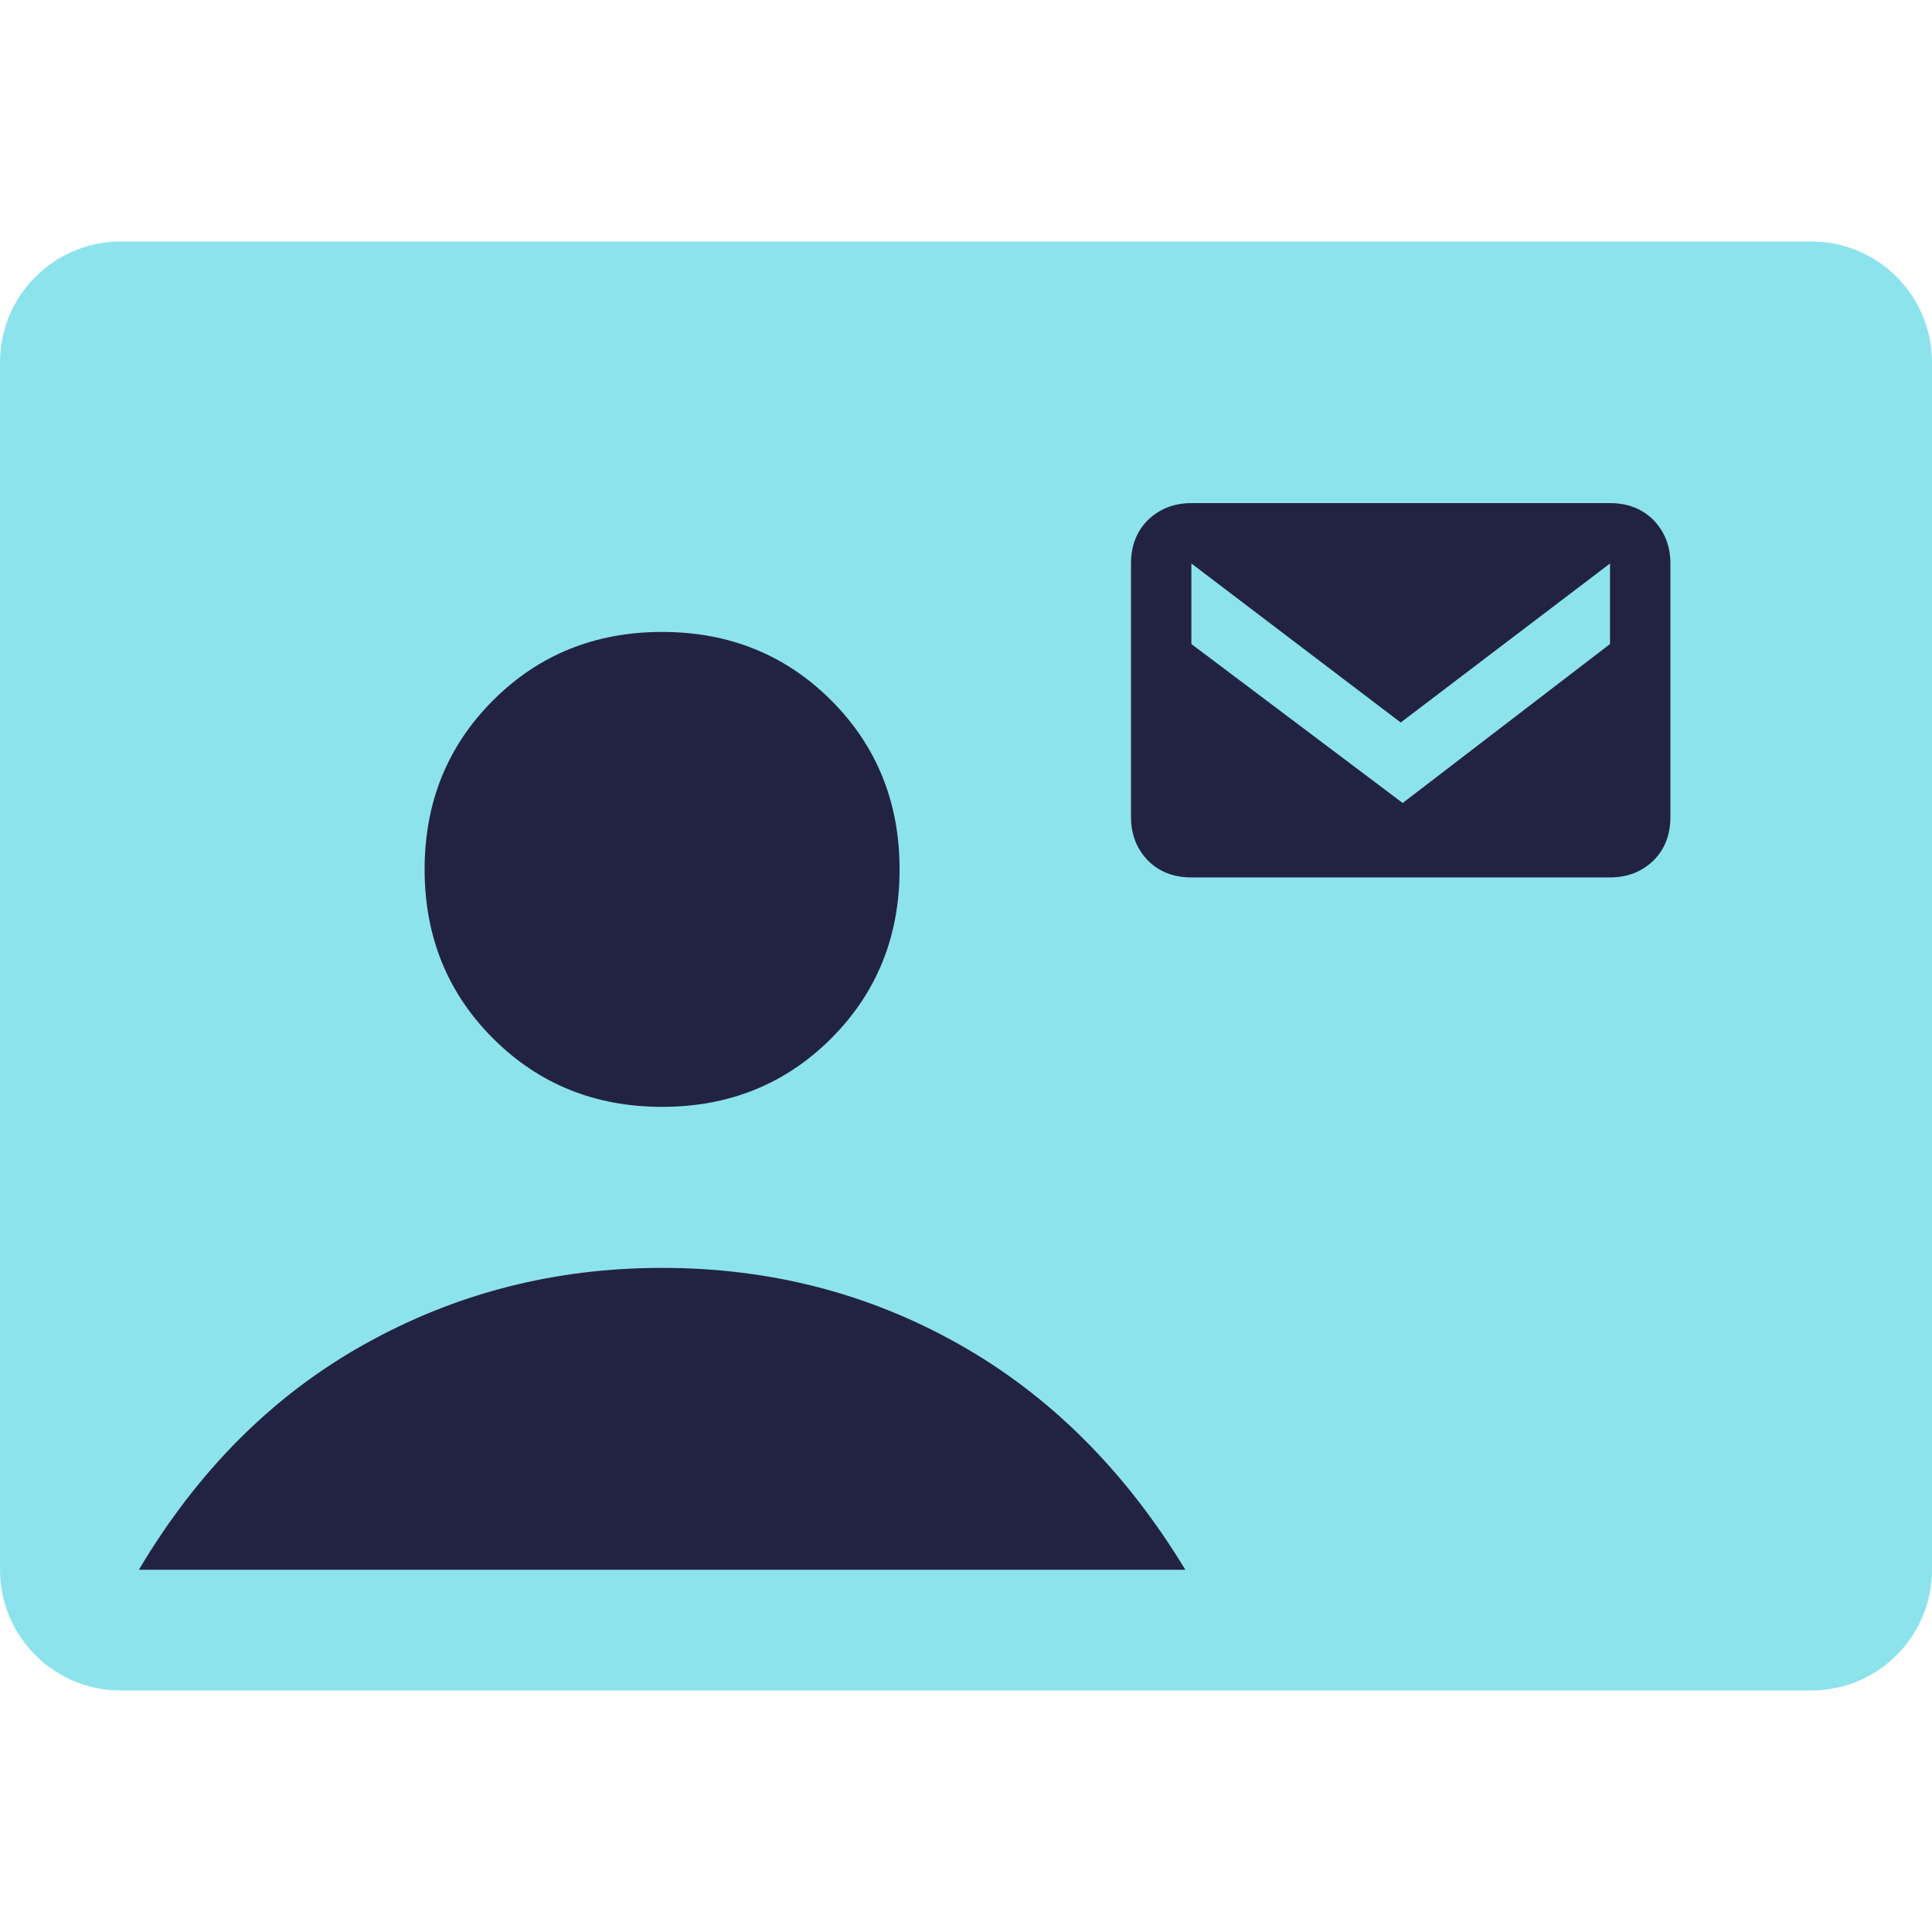<svg width="32" height="32" viewBox="0 0 32 32" fill="none" xmlns="http://www.w3.org/2000/svg">
<path opacity="0.52" d="M30 4H2C0.895 4 0 4.895 0 6V26C0 27.105 0.895 28 2 28H30C31.105 28 32 27.105 32 26V6C32 4.895 31.105 4 30 4Z" fill="#25CBDB"/>
<path d="M10.967 18.333C12.08 18.333 13.013 17.953 13.767 17.2C14.52 16.447 14.9 15.513 14.9 14.4C14.9 13.287 14.52 12.353 13.767 11.6C13.013 10.847 12.08 10.467 10.967 10.467C9.853 10.467 8.92 10.847 8.167 11.6C7.413 12.353 7.033 13.287 7.033 14.4C7.033 15.513 7.413 16.447 8.167 17.2C8.92 17.953 9.853 18.333 10.967 18.333Z" fill="#222343"/>
<path d="M2.3 26H19.633C18.633 24.353 17.387 23.113 15.887 22.267C14.387 21.42 12.747 21 10.967 21C9.187 21 7.547 21.42 6.033 22.267C4.52 23.113 3.28 24.353 2.3 26Z" fill="#222343"/>
<path d="M27.387 8.613C27.2 8.427 26.96 8.333 26.667 8.333H19.733C19.447 8.333 19.207 8.427 19.013 8.613C18.827 8.8 18.733 9.04 18.733 9.333V13.533C18.733 13.82 18.827 14.06 19.013 14.253C19.2 14.44 19.44 14.533 19.733 14.533H26.667C26.953 14.533 27.193 14.44 27.387 14.253C27.573 14.067 27.667 13.827 27.667 13.533V9.333C27.667 9.047 27.573 8.807 27.387 8.613ZM26.667 10.667L23.233 13.3L19.733 10.667V9.333L23.2 11.967L26.667 9.333V10.667Z" fill="#222343"/>
</svg>
